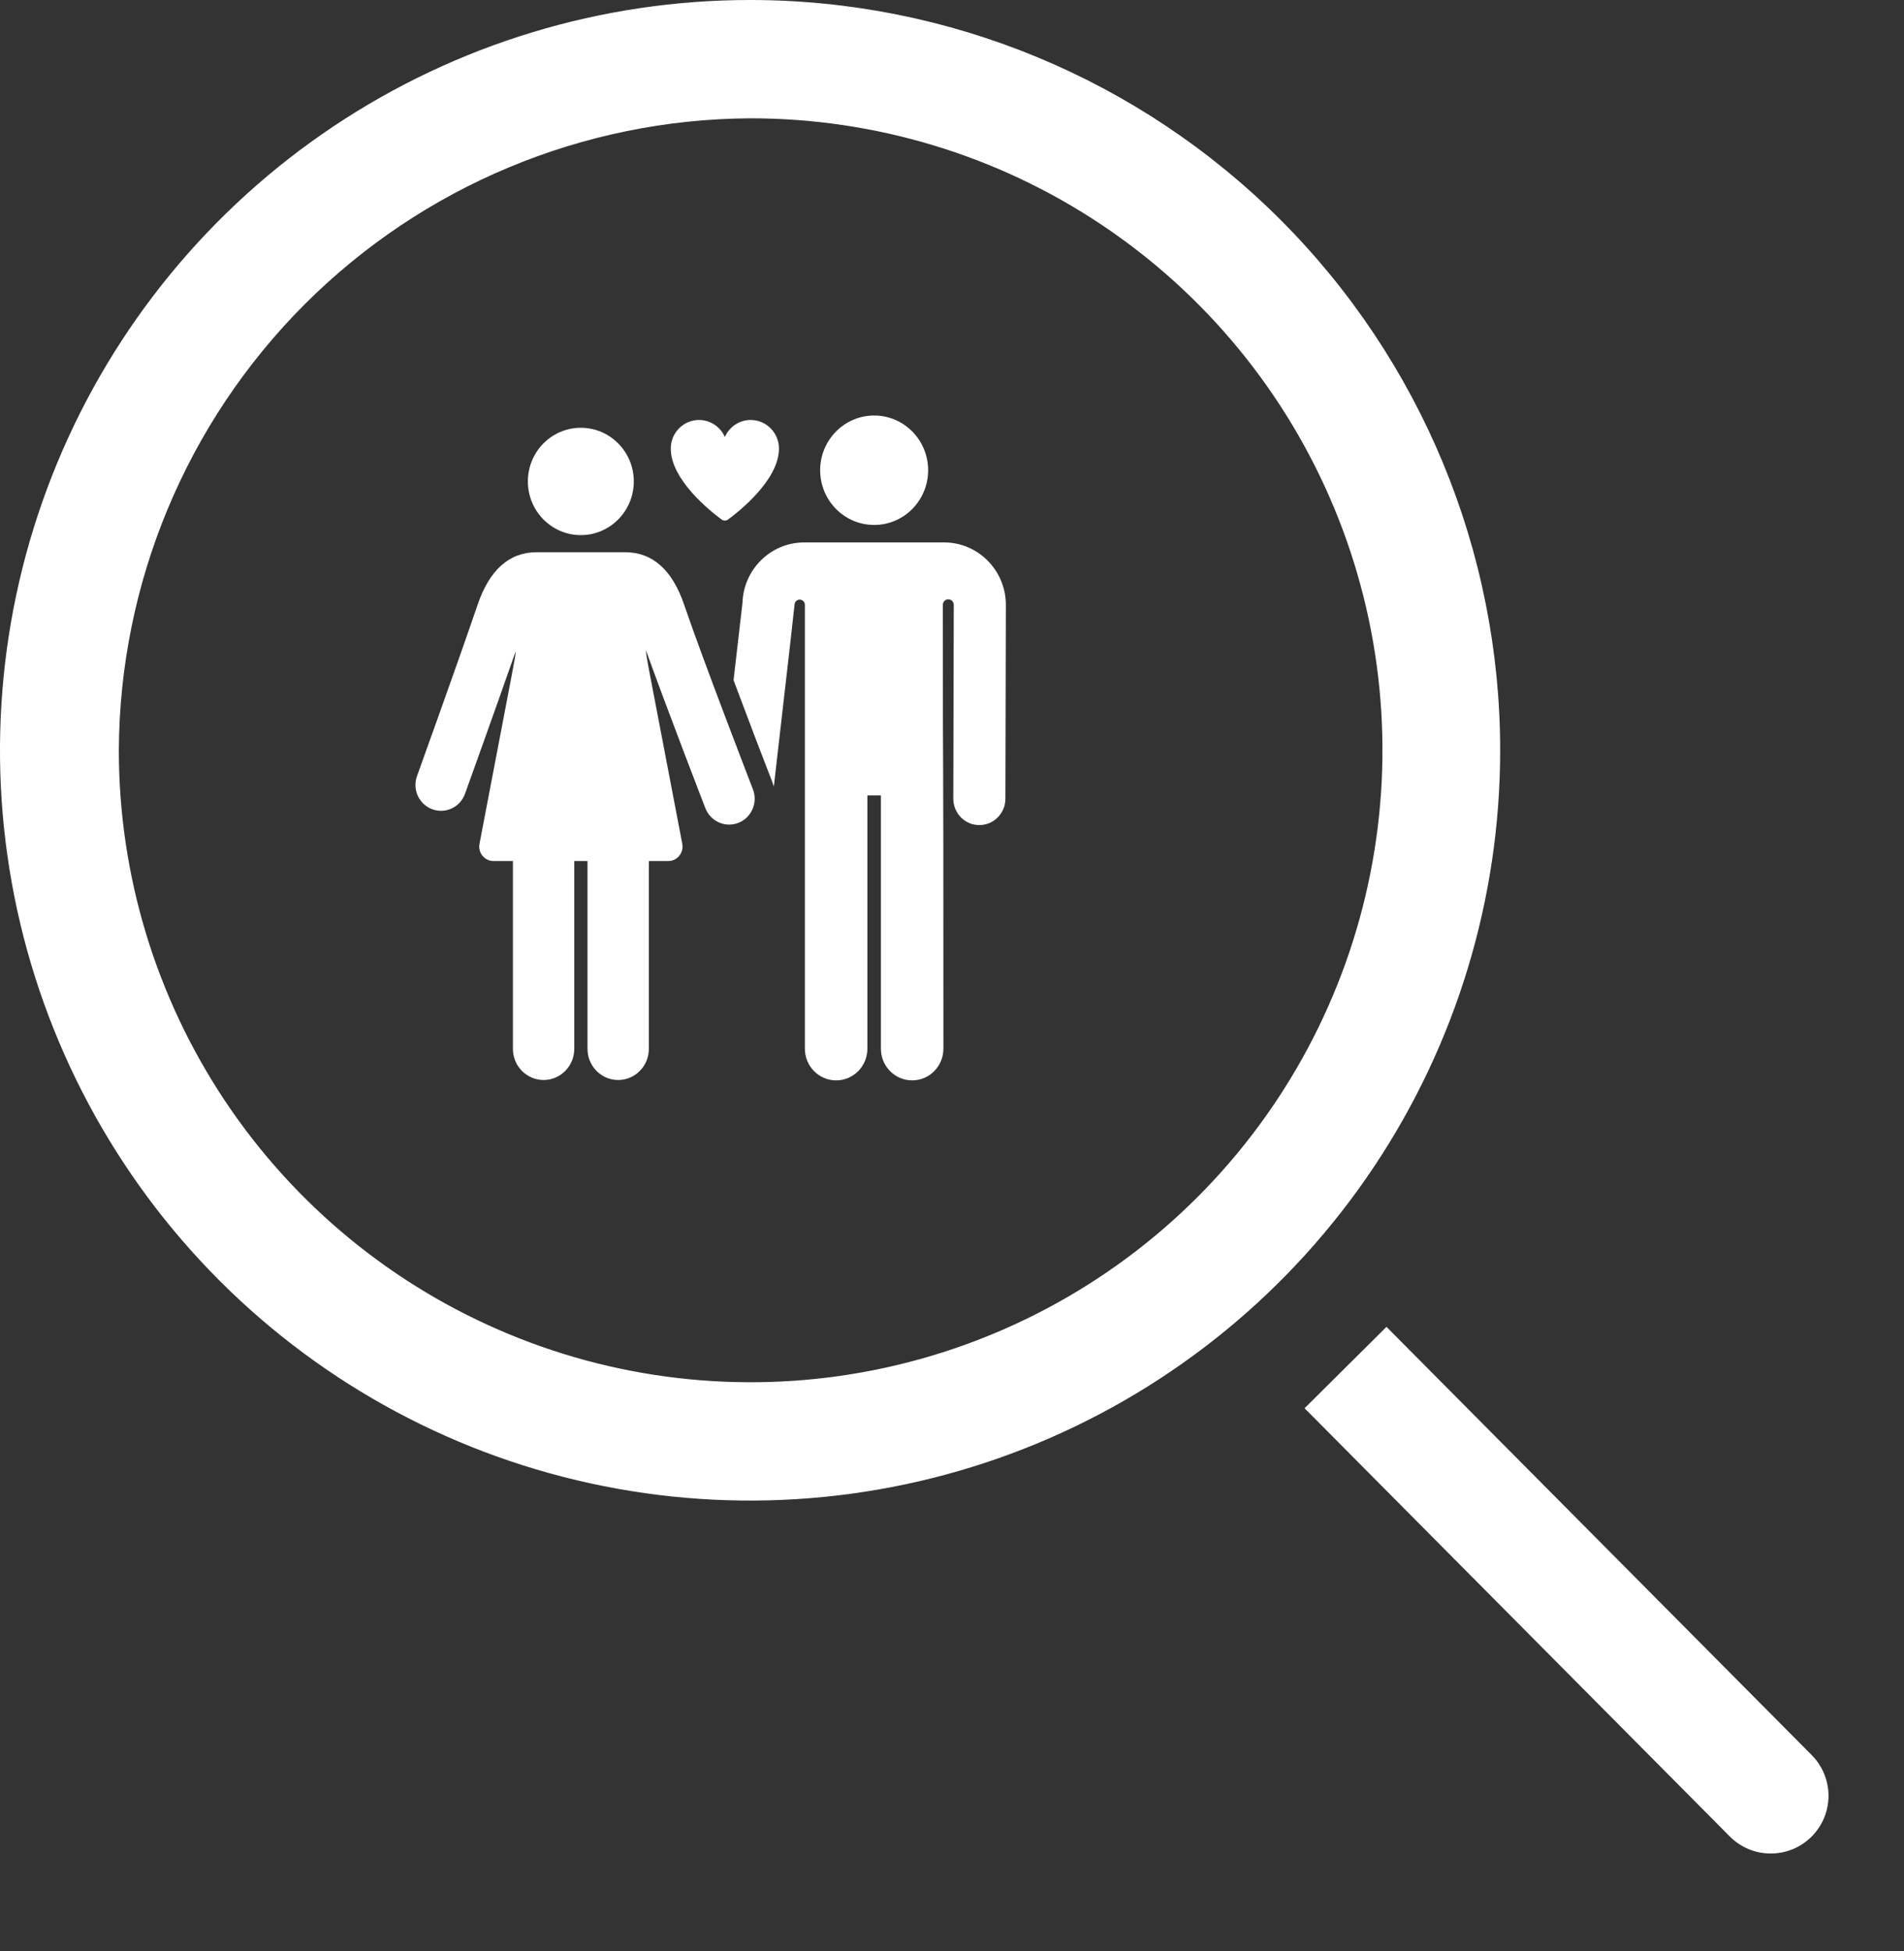 <svg width="41" height="42" viewBox="0 0 41 42" fill="none" xmlns="http://www.w3.org/2000/svg">
<rect x="0" y="0" width="41" height="42" fill="#333333" stroke="none"/>
<path d="M16.152 2.547C18.843 2.545 21.475 3.34 23.714 4.834C25.953 6.327 27.698 8.451 28.73 10.937C29.762 13.423 30.033 16.159 29.509 18.798C28.986 21.438 27.691 23.864 25.789 25.768C23.887 27.672 21.462 28.968 18.823 29.494C16.184 30.02 13.447 29.752 10.961 28.722C8.474 27.693 6.349 25.949 4.853 23.712C3.358 21.474 2.559 18.843 2.559 16.152C2.576 12.551 4.013 9.102 6.558 6.554C9.103 4.007 12.551 2.567 16.152 2.547V2.547ZM16.152 0C12.957 0 9.835 0.947 7.178 2.722C4.522 4.497 2.452 7.019 1.23 9.971C0.007 12.922 -0.313 16.17 0.31 19.303C0.934 22.436 2.472 25.314 4.731 27.573C6.99 29.832 9.868 31.37 13.001 31.993C16.134 32.617 19.382 32.297 22.333 31.074C25.284 29.852 27.807 27.782 29.582 25.125C31.357 22.469 32.304 19.346 32.304 16.152C32.304 11.868 30.602 7.76 27.573 4.731C24.544 1.702 20.436 0 16.152 0Z" fill="white"/>
<path d="M39.013 37.783L29.856 28.564L28.092 30.316L37.249 39.535C37.364 39.651 37.501 39.743 37.651 39.806C37.802 39.869 37.963 39.902 38.127 39.902C38.29 39.903 38.452 39.871 38.603 39.809C38.754 39.747 38.891 39.656 39.007 39.541C39.123 39.426 39.215 39.289 39.278 39.139C39.341 38.988 39.374 38.827 39.374 38.663C39.375 38.5 39.343 38.339 39.281 38.188C39.219 38.036 39.128 37.899 39.013 37.783Z" fill="white"/>
<g clip-path="url(#clip0_1_203)">
<path d="M21.66 13.015C21.656 12.277 21.06 11.677 20.332 11.677C20.17 11.677 18.195 11.677 17.315 11.677C16.598 11.677 16.01 12.258 15.988 12.979L15.796 14.643C16.585 16.75 16.623 16.786 16.663 16.935C17.041 13.646 17.083 13.278 17.109 13.021C17.109 12.959 17.159 12.908 17.221 12.909C17.282 12.909 17.332 12.959 17.332 13.021C17.332 14.38 17.332 21.954 17.332 22.576C17.332 22.953 17.633 23.258 18.005 23.258C18.377 23.258 18.678 22.953 18.678 22.576V17.124H18.969V22.576C18.969 22.953 19.27 23.258 19.642 23.258C20.014 23.258 20.315 22.953 20.315 22.576C20.315 13.672 20.303 18.556 20.303 13.021C20.303 12.955 20.355 12.902 20.42 12.902C20.484 12.901 20.537 12.954 20.538 13.019L20.528 17.192C20.527 17.506 20.777 17.762 21.087 17.762C21.088 17.762 21.088 17.762 21.089 17.762C21.398 17.762 21.649 17.509 21.65 17.195L21.66 13.019C21.66 13.018 21.66 13.017 21.66 13.015Z" fill="white"/>
<path d="M18.824 11.301C19.466 11.301 19.986 10.774 19.986 10.123C19.986 9.473 19.466 8.945 18.824 8.945C18.182 8.945 17.661 9.473 17.661 10.123C17.661 10.774 18.182 11.301 18.824 11.301Z" fill="white"/>
<path d="M16.213 16.991C16.202 16.963 15.128 14.184 14.734 13.023C14.479 12.27 14.051 11.888 13.462 11.888C12.635 11.888 12.369 11.888 11.555 11.888C10.966 11.888 10.538 12.27 10.283 13.023C9.887 14.19 8.989 16.681 8.98 16.706C8.875 16.995 9.022 17.315 9.307 17.421C9.593 17.527 9.909 17.378 10.013 17.089C10.021 17.067 10.666 15.278 11.107 14.014C11.077 14.258 11.171 13.743 10.325 18.167C10.289 18.358 10.434 18.536 10.625 18.536C10.744 18.536 10.886 18.536 11.045 18.536V22.58C11.045 22.95 11.341 23.25 11.706 23.25C12.07 23.25 12.366 22.95 12.366 22.58V18.536C12.461 18.536 12.556 18.536 12.651 18.536V22.58C12.651 22.95 12.947 23.25 13.311 23.25C13.676 23.25 13.972 22.95 13.972 22.58V18.536C14.131 18.536 14.273 18.536 14.392 18.536C14.583 18.536 14.728 18.358 14.692 18.167L14.38 16.534C13.872 13.88 13.939 14.258 13.908 13.995C14.382 15.312 15.151 17.3 15.189 17.398C15.3 17.684 15.619 17.826 15.902 17.713C16.185 17.601 16.324 17.277 16.213 16.991Z" fill="white"/>
<path d="M12.507 9.209C11.877 9.209 11.367 9.726 11.367 10.364C11.367 11.003 11.879 11.52 12.507 11.52C13.133 11.52 13.648 11.006 13.648 10.364C13.648 9.726 13.137 9.209 12.507 9.209Z" fill="white"/>
<path d="M16.165 9.041C15.916 9.041 15.703 9.192 15.609 9.408C15.514 9.192 15.301 9.041 15.052 9.041C14.716 9.041 14.444 9.317 14.444 9.657C14.444 10.326 15.288 10.999 15.539 11.184C15.581 11.215 15.637 11.215 15.678 11.184C15.93 10.998 16.774 10.326 16.774 9.657C16.774 9.317 16.501 9.041 16.165 9.041Z" fill="white"/>
</g>
<defs>
<clipPath id="clip0_1_203">
<rect width="13.418" height="14.313" fill="white" transform="translate(8.947 8.945)"/>
</clipPath>
</defs>
</svg>
